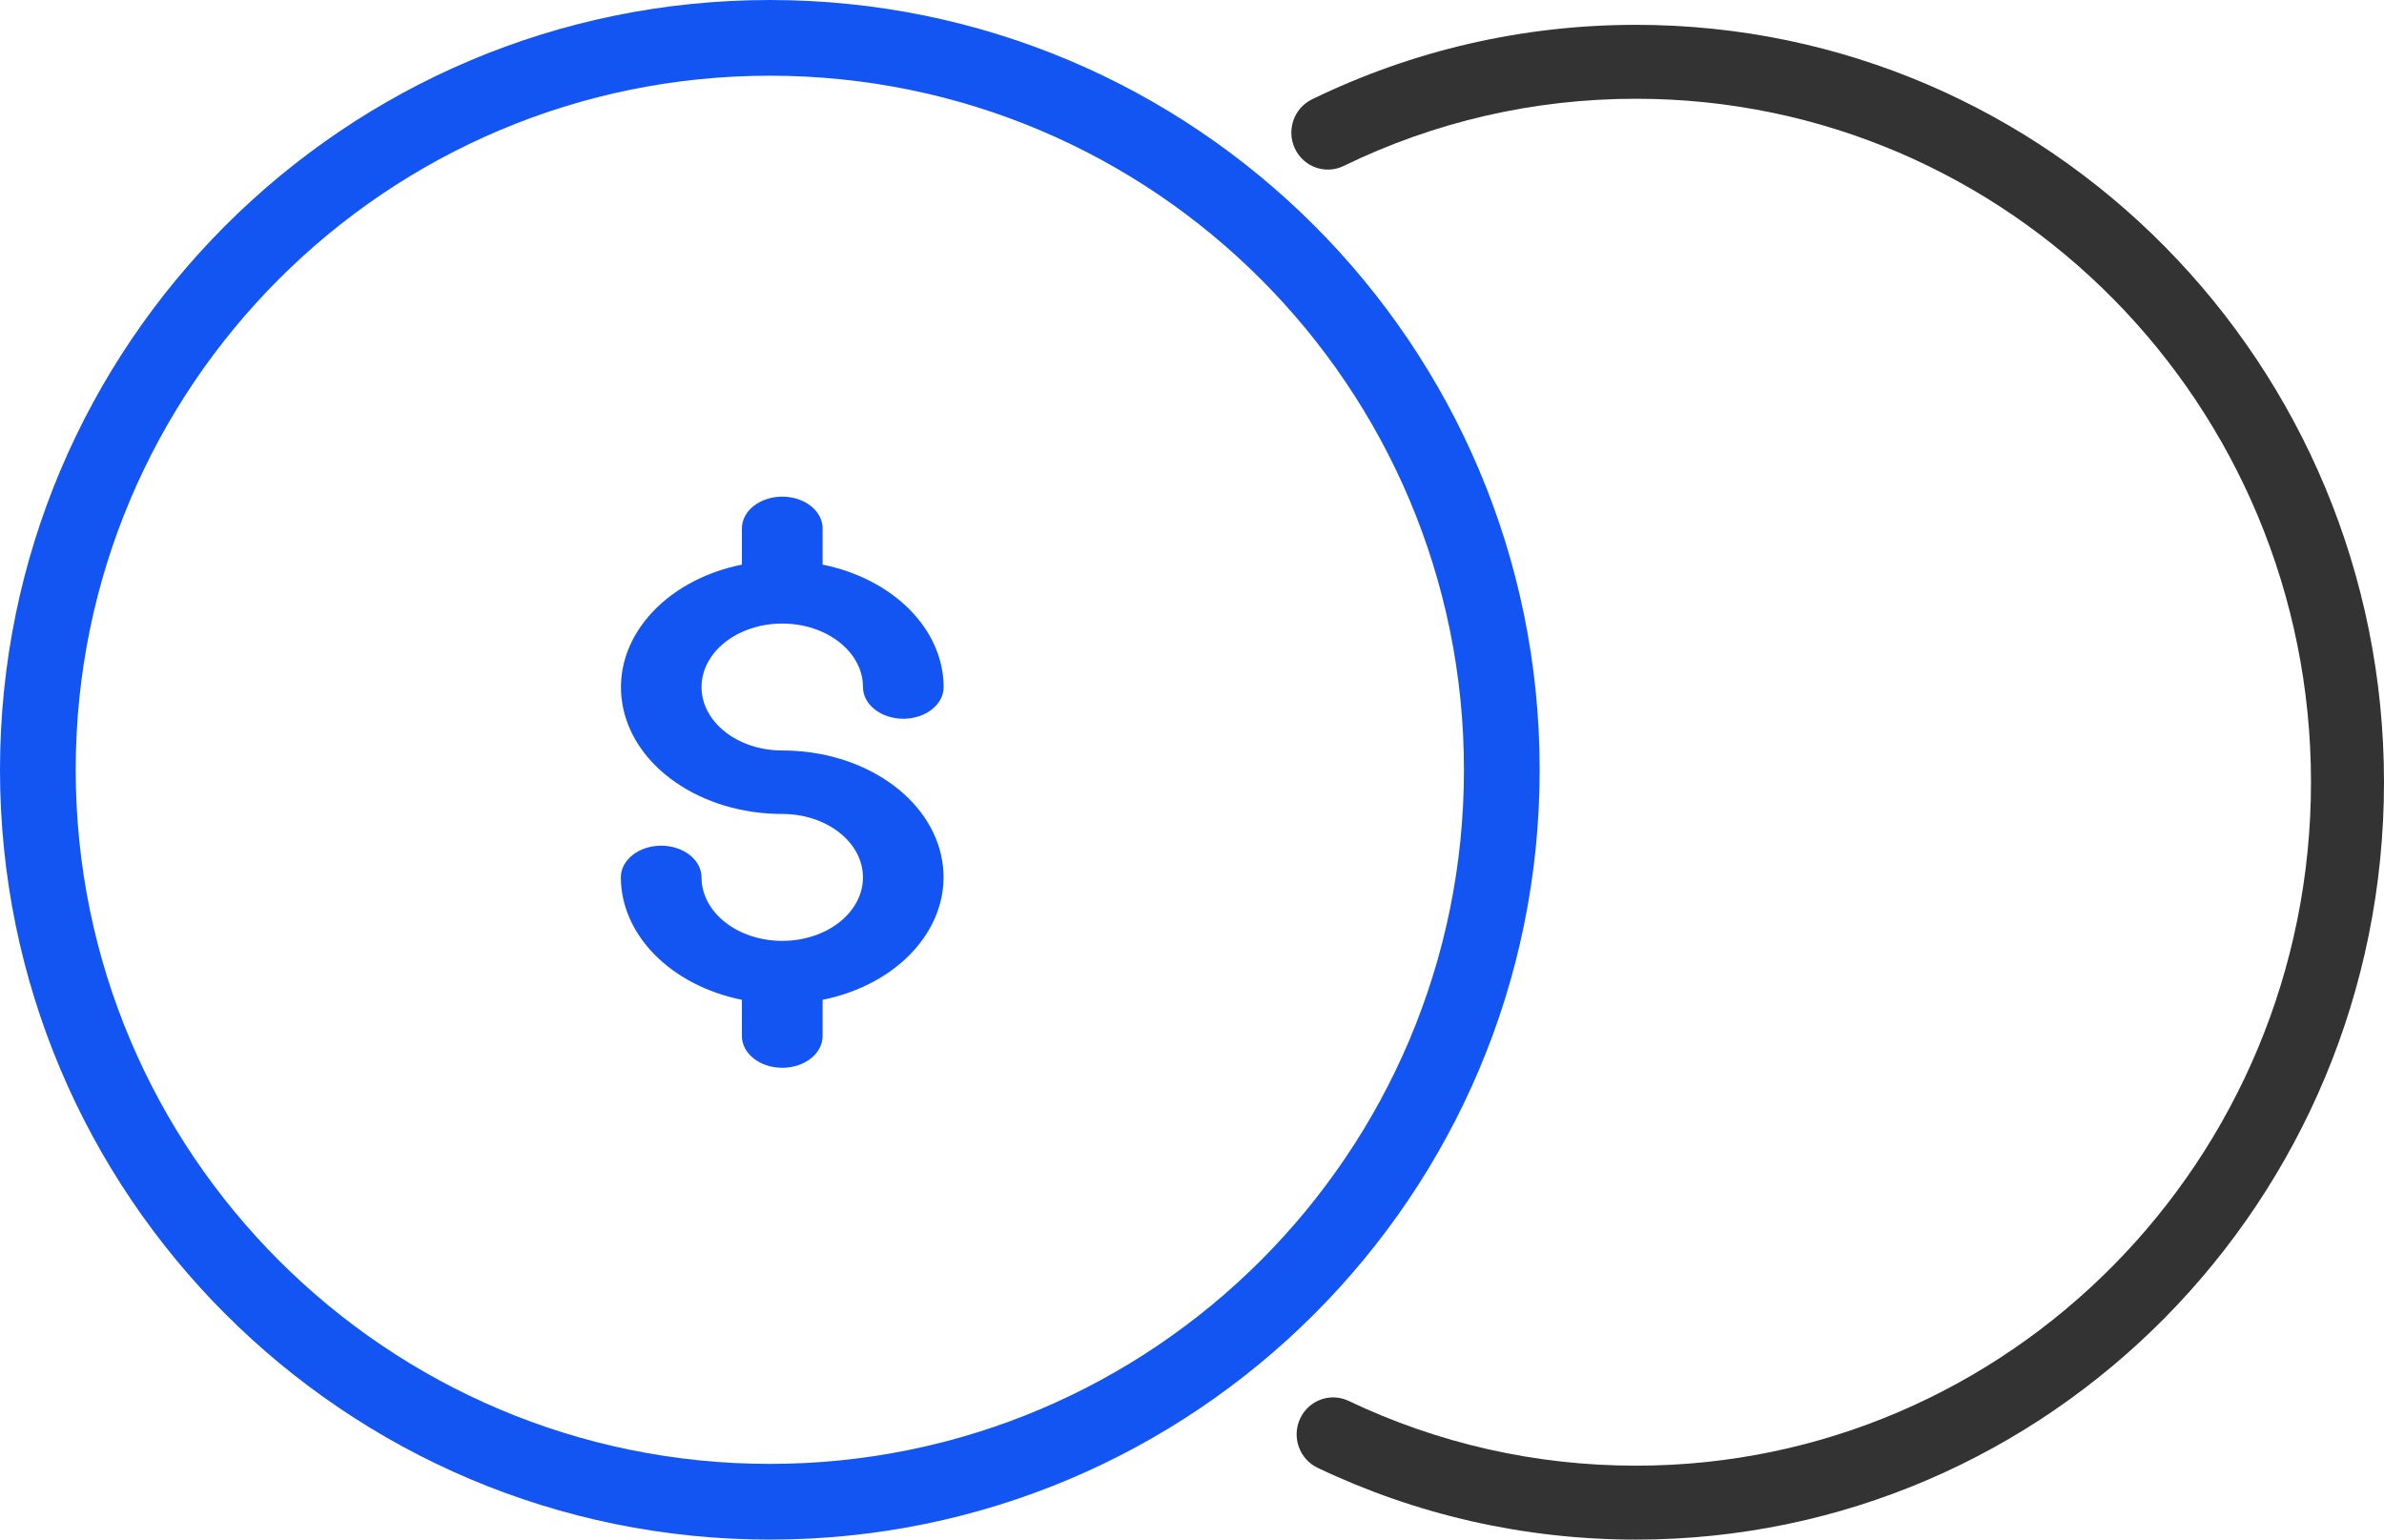 <?xml version="1.0" encoding="UTF-8"?>
<svg width="96px" height="62px" viewBox="0 0 96 62" version="1.1" xmlns="http://www.w3.org/2000/svg" xmlns:xlink="http://www.w3.org/1999/xlink">
    <!-- Generator: sketchtool 52.3 (67297) - http://www.bohemiancoding.com/sketch -->
    <title>47DA92BE-1ABB-4044-8ABF-B31CC3C5A73D@2x</title>
    <desc>Created with sketchtool.</desc>
    <g id="pages" stroke="none" stroke-width="1" fill="none" fill-rule="evenodd">
        <g id="EXTL-about-us" transform="translate(-1030, -2358)" fill-rule="nonzero">
            <g id="count-block" transform="translate(21, 1863)">
                <g id="count-copy-4" transform="translate(928, 495)">
                    <g id="ico3" transform="translate(81, 0)">
                        <path d="M31,62 C13.879,62 0,48.121 0,31 C0,13.879 13.879,0 31,0 C48.121,0 62,13.879 62,31 C62,48.121 48.121,62 31,62 Z M31,58.951 C46.437,58.951 58.951,46.437 58.951,31 C58.951,15.563 46.437,3.049 31,3.049 C15.563,3.049 3.049,15.563 3.049,31 C3.049,46.437 15.563,58.951 31,58.951 Z M33.125,41.722 C33.125,42.428 32.397,43 31.5,43 C30.603,43 29.875,42.428 29.875,41.722 L29.875,40.263 C27.014,39.682 25.011,37.657 25,35.333 C25,34.628 25.728,34.056 26.625,34.056 C27.522,34.056 28.25,34.628 28.25,35.333 C28.25,36.745 29.705,37.889 31.5,37.889 C33.295,37.889 34.75,36.745 34.75,35.333 C34.75,33.922 33.295,32.778 31.5,32.778 C28.231,32.781 25.47,30.871 25.057,28.321 C24.645,25.771 26.709,23.378 29.875,22.737 L29.875,21.278 C29.875,20.572 30.603,20 31.5,20 C32.397,20 33.125,20.572 33.125,21.278 L33.125,22.737 C35.986,23.318 37.989,25.343 38,27.667 C38,28.372 37.272,28.944 36.375,28.944 C35.478,28.944 34.75,28.372 34.75,27.667 C34.75,26.255 33.295,25.111 31.5,25.111 C29.705,25.111 28.25,26.255 28.25,27.667 C28.25,29.078 29.705,30.222 31.5,30.222 C34.769,30.219 37.53,32.129 37.943,34.679 C38.356,37.229 36.291,39.622 33.125,40.263 L33.125,41.722 Z" id="Oval" fill="#1355F3"></path>
                        <path d="M53.058,59.108 C52.323,58.758 52.008,57.871 52.354,57.127 C52.7,56.384 53.576,56.065 54.31,56.415 C57.896,58.125 61.822,59.023 65.877,59.023 C80.89,59.023 93.06,46.701 93.06,31.5 C93.06,16.299 80.89,3.977 65.877,3.977 C61.745,3.977 57.747,4.91 54.107,6.683 C53.376,7.039 52.498,6.727 52.146,5.987 C51.794,5.246 52.101,4.357 52.833,4 C56.868,2.035 61.301,1 65.877,1 C82.513,1 96,14.655 96,31.5 C96,48.345 82.513,62 65.877,62 C61.387,62 57.034,61.004 53.058,59.108 Z" id="Path" fill="#333333"></path>
                    </g>
                </g>
            </g>
        </g>
    </g>
</svg>